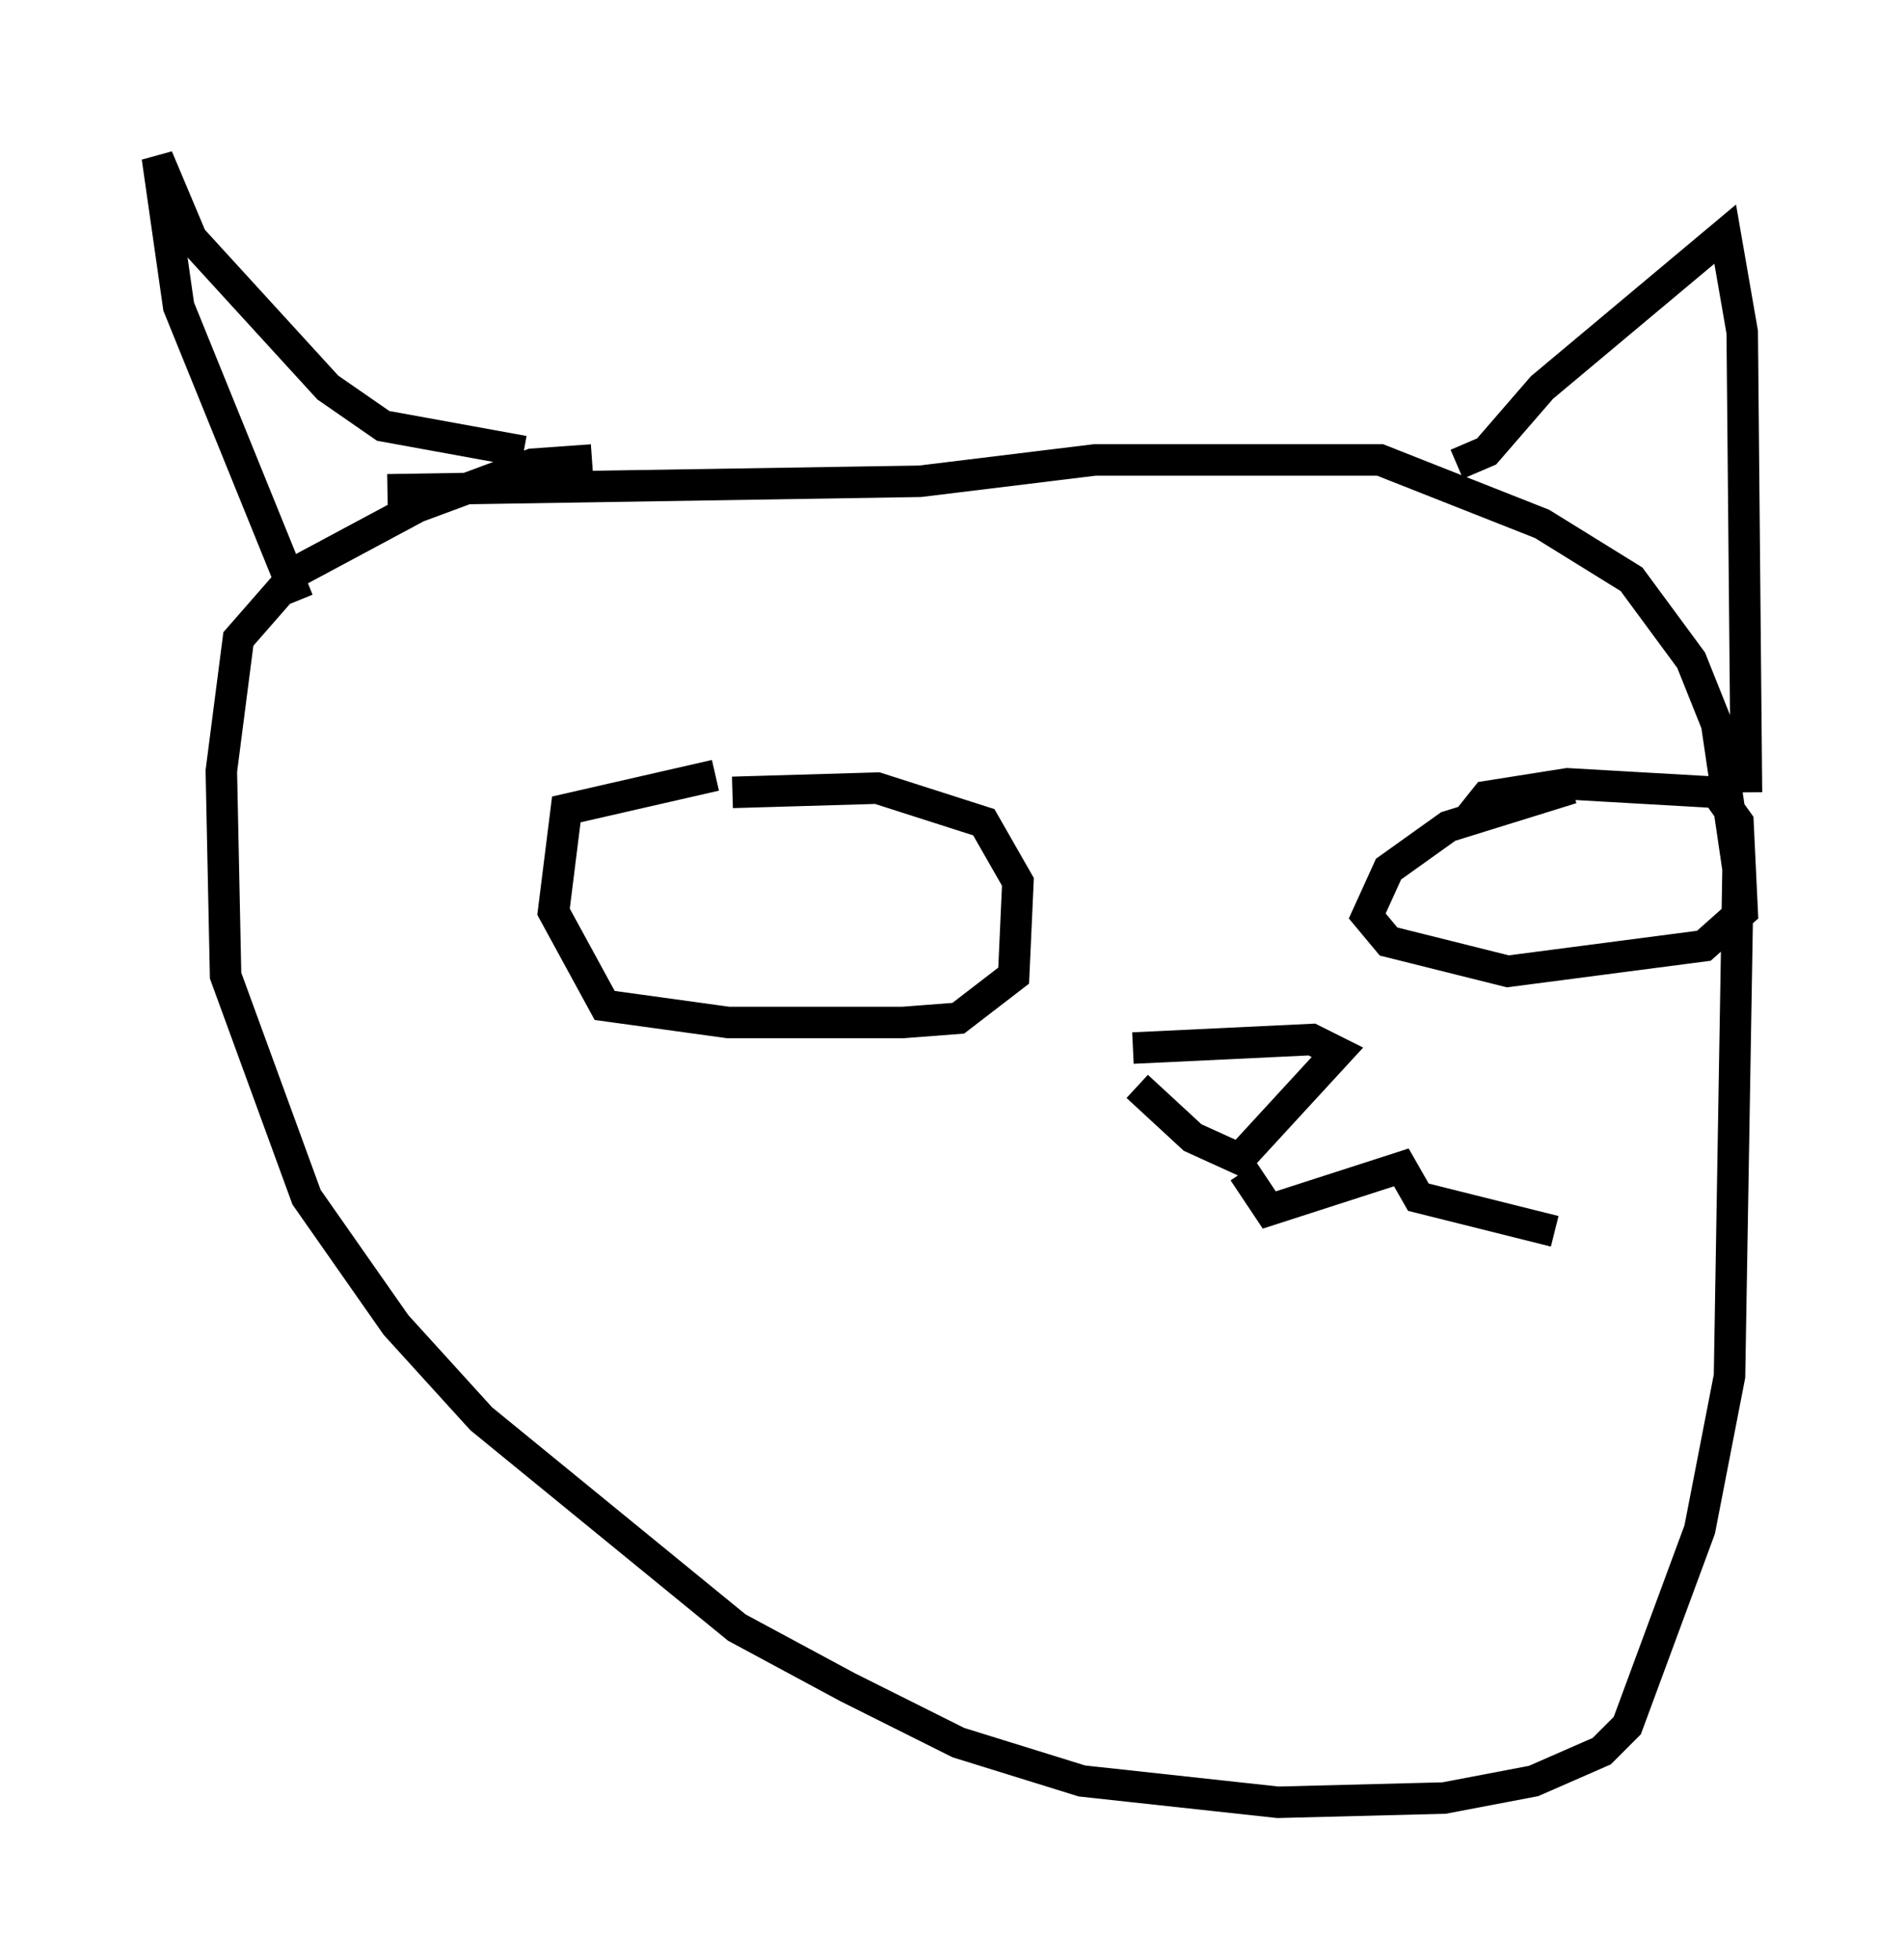 <?xml version="1.0" encoding="utf-8" ?>
<svg baseProfile="full" height="62.232" version="1.1" width="60.473" xmlns="http://www.w3.org/2000/svg" xmlns:ev="http://www.w3.org/2001/xml-events" xmlns:xlink="http://www.w3.org/1999/xlink"><defs /><rect fill="white" height="62.232" width="60.473" x="0" y="0" /><path d="M19.614, 15.013 m-0.812, -0.406 l-1.894, 0.135 -3.654, 1.353 l-3.789, 2.03 -1.894, 2.165 l-0.541, 4.195 0.135, 6.495 l2.571, 7.036 2.842, 4.059 l2.706, 2.977 8.119, 6.631 l3.518, 1.894 3.518, 1.759 l3.924, 1.218 6.225, 0.677 l5.277, -0.135 2.842, -0.541 l2.165, -0.947 0.812, -0.812 l2.3, -6.225 0.947, -4.871 l0.271, -16.103 -0.677, -4.601 l-0.812, -2.03 -1.894, -2.571 l-2.842, -1.759 -5.142, -2.03 l-9.066, 0.0 -5.548, 0.677 l-16.915, 0.271 m-2.842, 3.518 l-3.789, -9.337 -0.677, -4.736 l1.083, 2.571 4.33, 4.736 l1.759, 1.218 4.465, 0.812 m29.634, 0.406 l0.947, -0.406 1.759, -2.03 l5.819, -4.871 0.541, 3.112 l0.135, 14.614 m-32.747, -0.541 l-4.736, 1.083 -0.406, 3.248 l1.624, 2.977 3.924, 0.541 l5.548, 0.0 1.759, -0.135 l1.759, -1.353 0.135, -2.977 l-1.083, -1.894 -3.383, -1.083 l-4.601, 0.135 m26.657, -0.135 l-3.924, 1.218 -1.894, 1.353 l-0.677, 1.488 0.677, 0.812 l3.789, 0.947 6.225, -0.812 l1.218, -1.083 -0.135, -2.842 l-0.677, -0.947 -4.736, -0.271 l-2.571, 0.406 -0.541, 0.677 m-10.555, 8.525 l1.759, 1.624 1.488, 0.677 l3.112, -3.383 -0.812, -0.406 l-5.683, 0.271 m3.518, 3.924 l0.812, 1.218 4.195, -1.353 l0.541, 0.947 4.33, 1.083 " fill="none" stroke="black" stroke-width="1" /></svg>